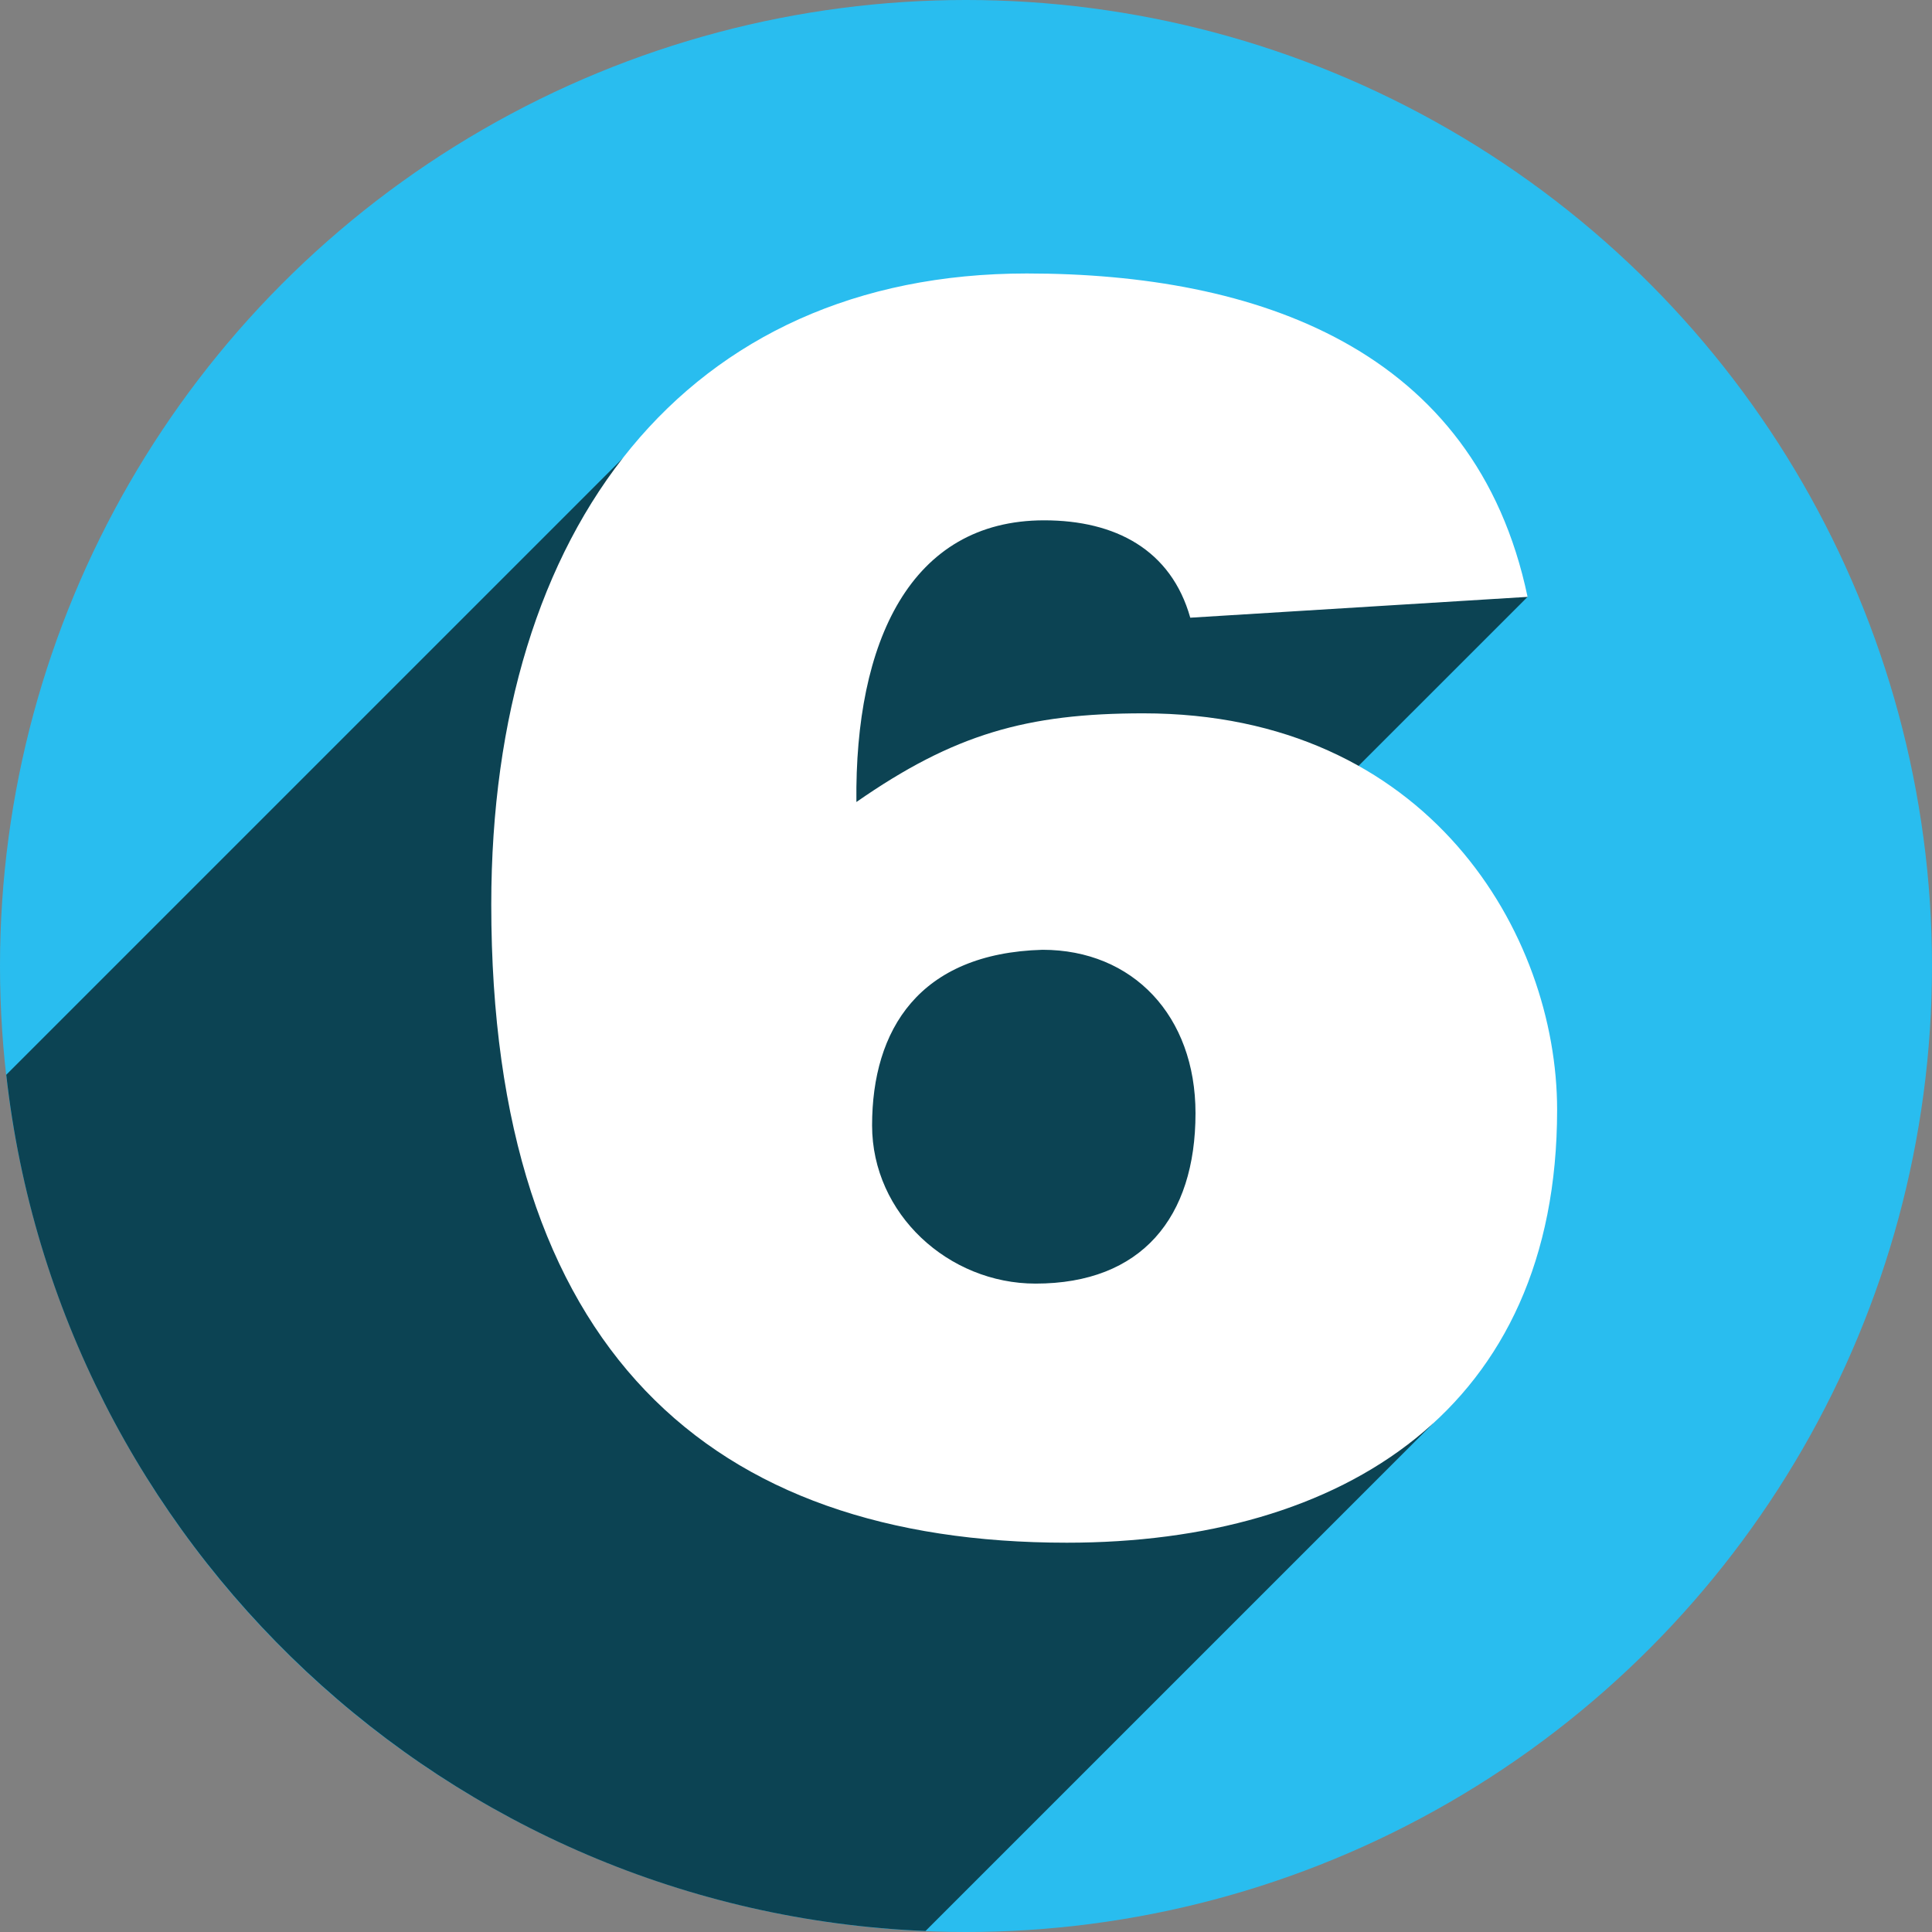 <?xml version="1.0" encoding="utf-8"?>
<!-- Generator: Adobe Illustrator 16.0.0, SVG Export Plug-In . SVG Version: 6.00 Build 0)  -->
<!DOCTYPE svg PUBLIC "-//W3C//DTD SVG 1.1//EN" "http://www.w3.org/Graphics/SVG/1.1/DTD/svg11.dtd">
<svg version="1.1" id="Layer_1" xmlns="http://www.w3.org/2000/svg" xmlns:xlink="http://www.w3.org/1999/xlink" x="0px" y="0px"
	 width="100px" height="100px" viewBox="0 0 100 100" enable-background="new 0 0 100 100" xml:space="preserve">
<rect x="0" y="0" width="100" height="100" fill="#808080" stroke="none"/>
<g id="Layer_6">
	<circle fill="#29BDEF" cx="50" cy="50" r="50"/>
	<path fill="#0C4353" d="M63.333,22.167L32.254,23.7L0.324,55.63c2.722,24.28,22.824,43.296,47.58,44.318L74.17,73.682
		l-3.503-18.849l-5.742-9.799l14.144-14.142L63.333,22.167z"/>
	<g>
		<path fill="#FFFFFF" d="M61.608,31.972c-0.99-3.51-3.87-5.04-7.561-5.04c-6.93,0-9.81,6.3-9.72,14.58
			c5.04-3.51,8.818-4.59,14.85-4.59c14.759,0,21.419,11.429,21.419,20.52c0,15.479-11.068,22.408-25.379,22.408
			c-18.449,0-29.789-9.988-29.789-33.027c0-19.529,10.08-32.668,27.72-32.668c11.88,0,23.22,3.87,25.919,16.739L61.608,31.972z
			 M45.139,58.251c0,4.59,3.96,8.188,8.46,8.188c5.49,0,8.28-3.42,8.28-8.818c0-5.04-3.24-8.46-7.92-8.46
			C47.569,49.341,45.139,53.301,45.139,58.251z"/>
	</g>
</g>
</svg>
